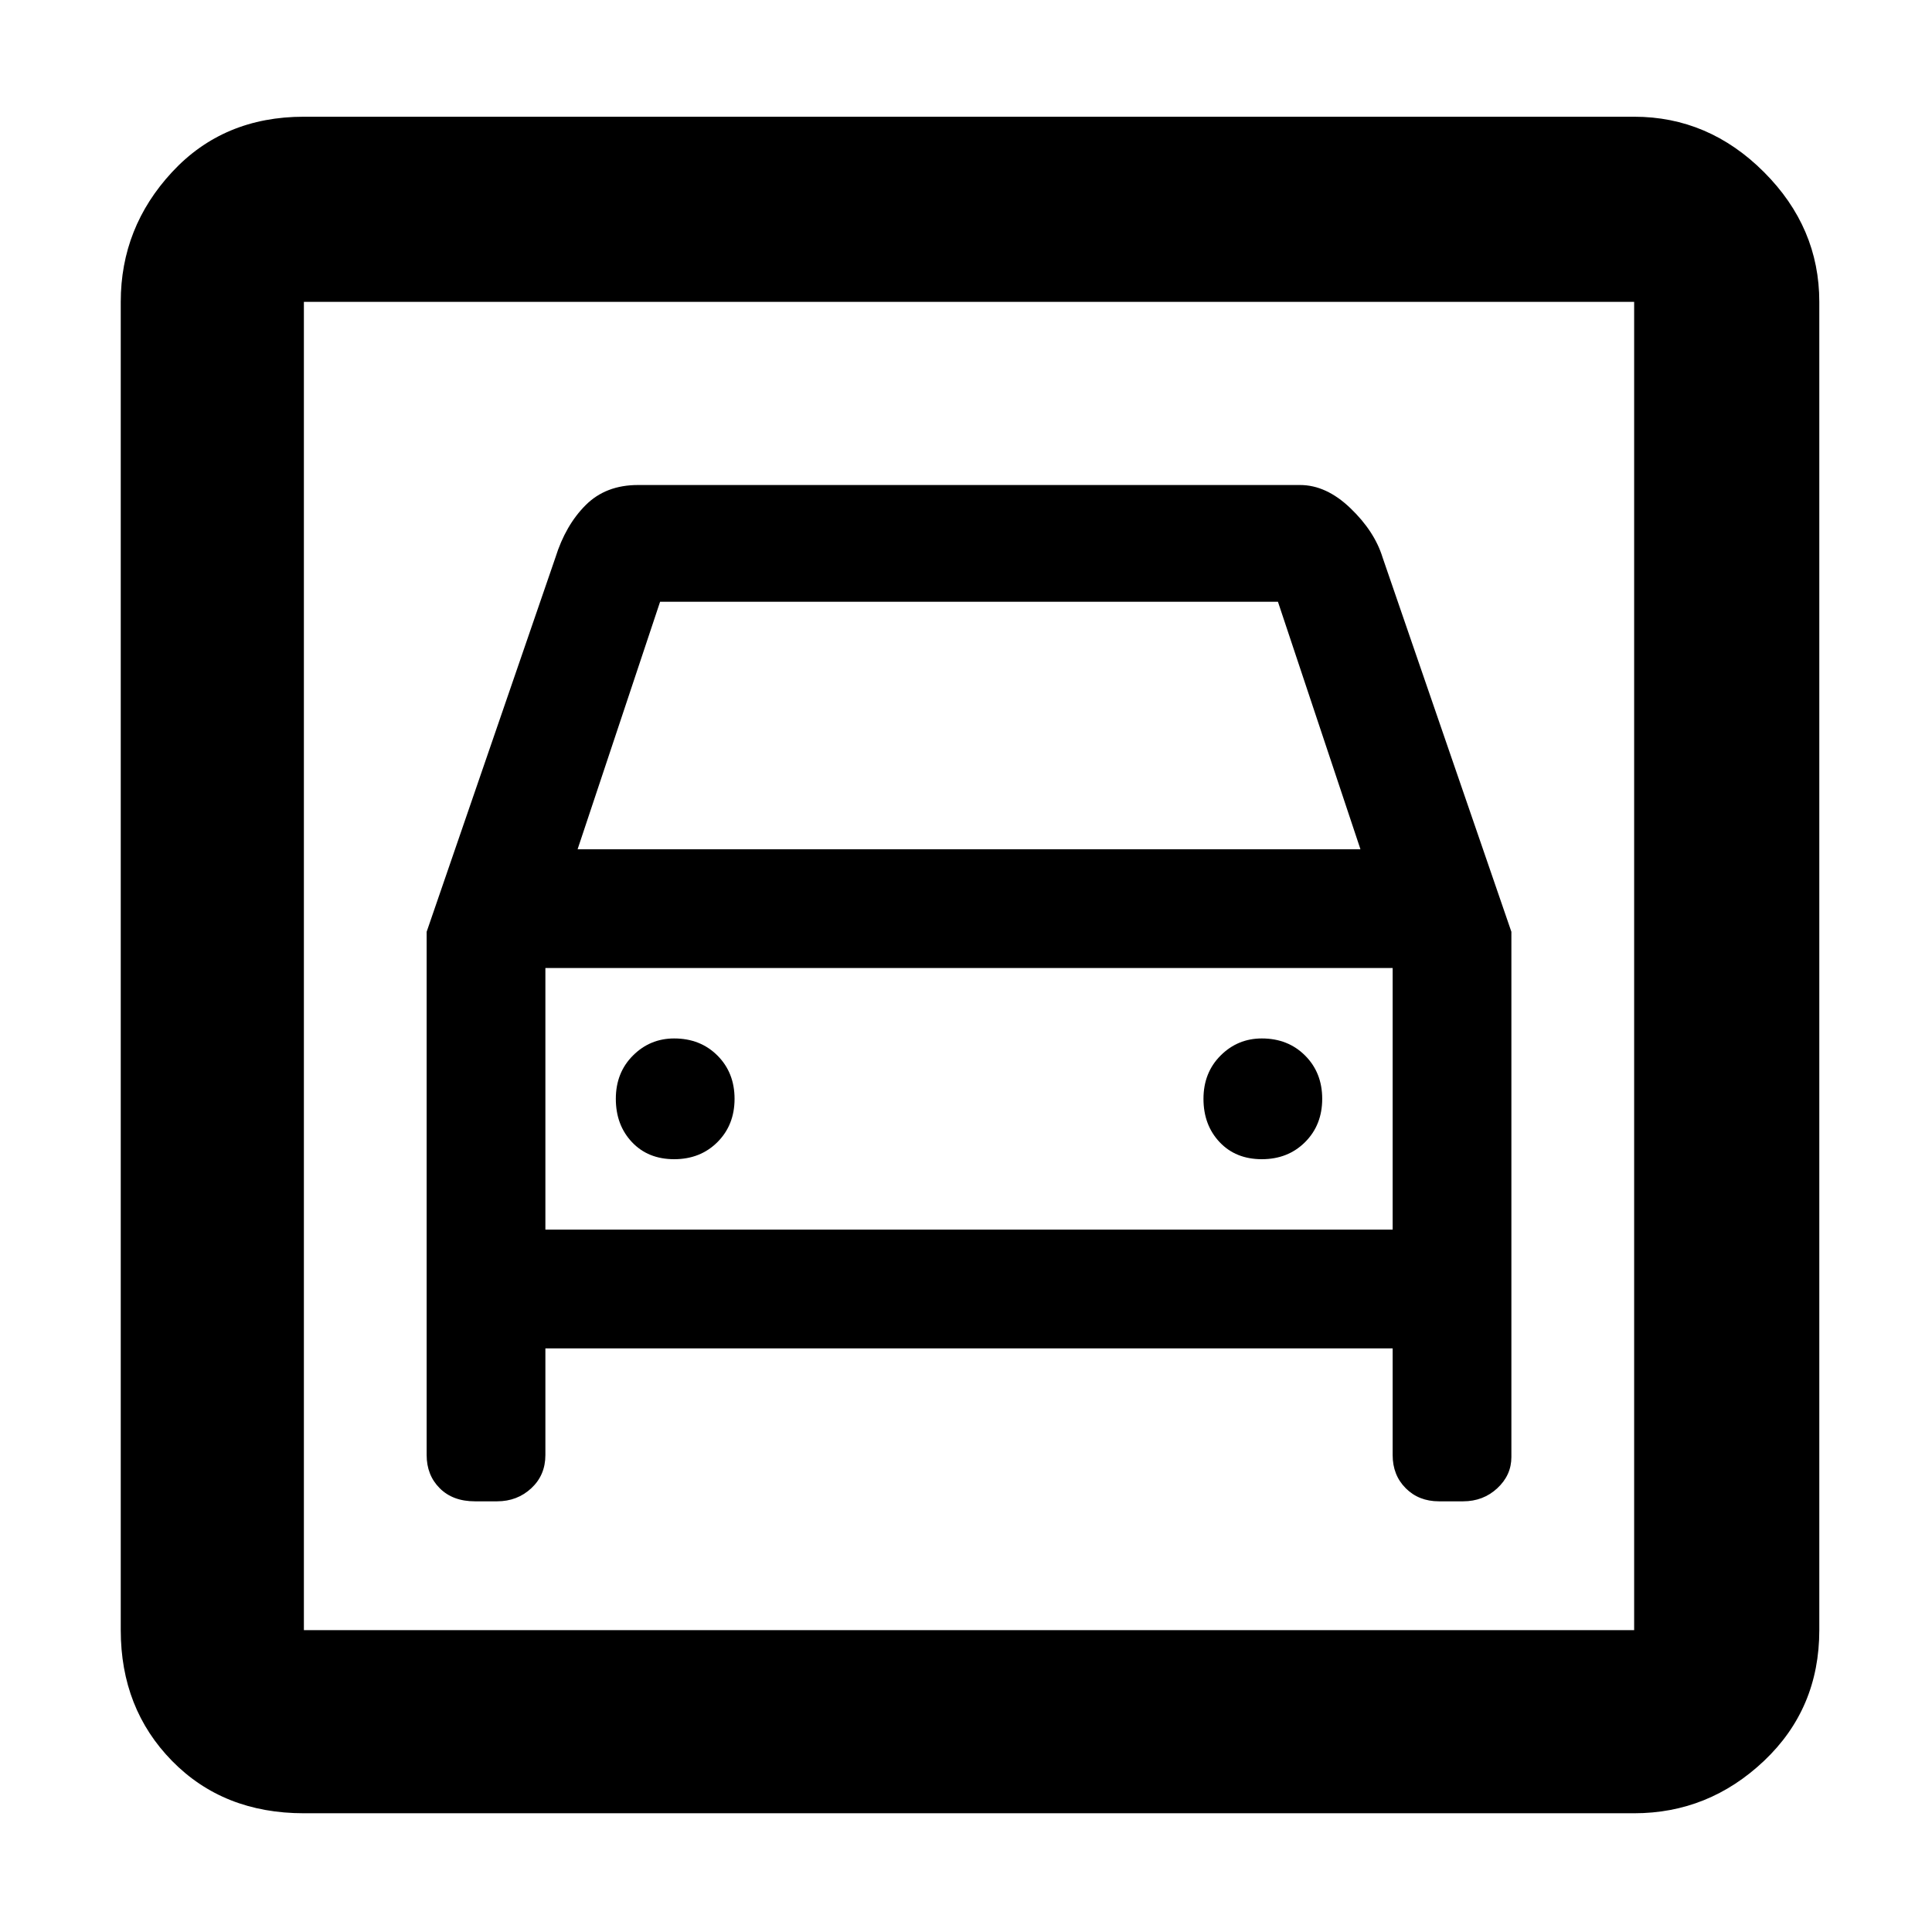 <svg xmlns="http://www.w3.org/2000/svg" height="48" width="48"><path d="M7.55 45.05Q5.55 45.05 4.275 43.75Q3 42.45 3 40.5V7.5Q3 5.65 4.275 4.275Q5.55 2.9 7.55 2.9H40.6Q42.45 2.9 43.825 4.275Q45.2 5.65 45.2 7.5V40.5Q45.2 42.45 43.825 43.75Q42.45 45.05 40.6 45.05ZM7.55 40.5H40.6Q40.6 40.5 40.6 40.5Q40.6 40.5 40.6 40.5V7.5Q40.6 7.5 40.6 7.5Q40.6 7.5 40.6 7.5H7.55Q7.55 7.5 7.55 7.5Q7.55 7.5 7.55 7.5V40.5Q7.55 40.5 7.55 40.5Q7.55 40.5 7.55 40.5ZM16.75 28.8Q16.1 28.8 15.7 28.375Q15.3 27.95 15.3 27.3Q15.3 26.65 15.725 26.225Q16.15 25.8 16.75 25.8Q17.4 25.8 17.825 26.225Q18.25 26.65 18.25 27.3Q18.25 27.95 17.825 28.375Q17.4 28.8 16.75 28.8ZM31.35 28.8Q30.7 28.8 30.3 28.375Q29.9 27.95 29.9 27.3Q29.9 26.65 30.325 26.225Q30.75 25.8 31.35 25.8Q32 25.8 32.425 26.225Q32.85 26.65 32.85 27.3Q32.85 27.95 32.425 28.375Q32 28.8 31.35 28.8ZM10.6 23.15V36.15Q10.6 36.65 10.925 36.975Q11.25 37.3 11.8 37.3H12.35Q12.85 37.3 13.2 36.975Q13.55 36.65 13.55 36.15V33.5H34.6V36.15Q34.6 36.65 34.925 36.975Q35.25 37.3 35.75 37.3H36.35Q36.85 37.3 37.2 36.975Q37.55 36.65 37.55 36.2V23.15L34.35 13.85Q34.15 13.2 33.55 12.625Q32.95 12.05 32.3 12.05H15.85Q15.05 12.05 14.55 12.55Q14.05 13.05 13.8 13.85ZM14.35 21.1 16.4 14.95H31.75L33.8 21.1ZM7.55 7.5Q7.55 7.5 7.55 7.5Q7.55 7.5 7.55 7.5V40.5Q7.55 40.5 7.55 40.5Q7.55 40.5 7.55 40.5Q7.55 40.5 7.55 40.5Q7.55 40.5 7.55 40.5V7.5Q7.55 7.5 7.55 7.5Q7.55 7.5 7.55 7.5ZM13.55 30.55V24.05H34.6V30.55Z"/></svg>